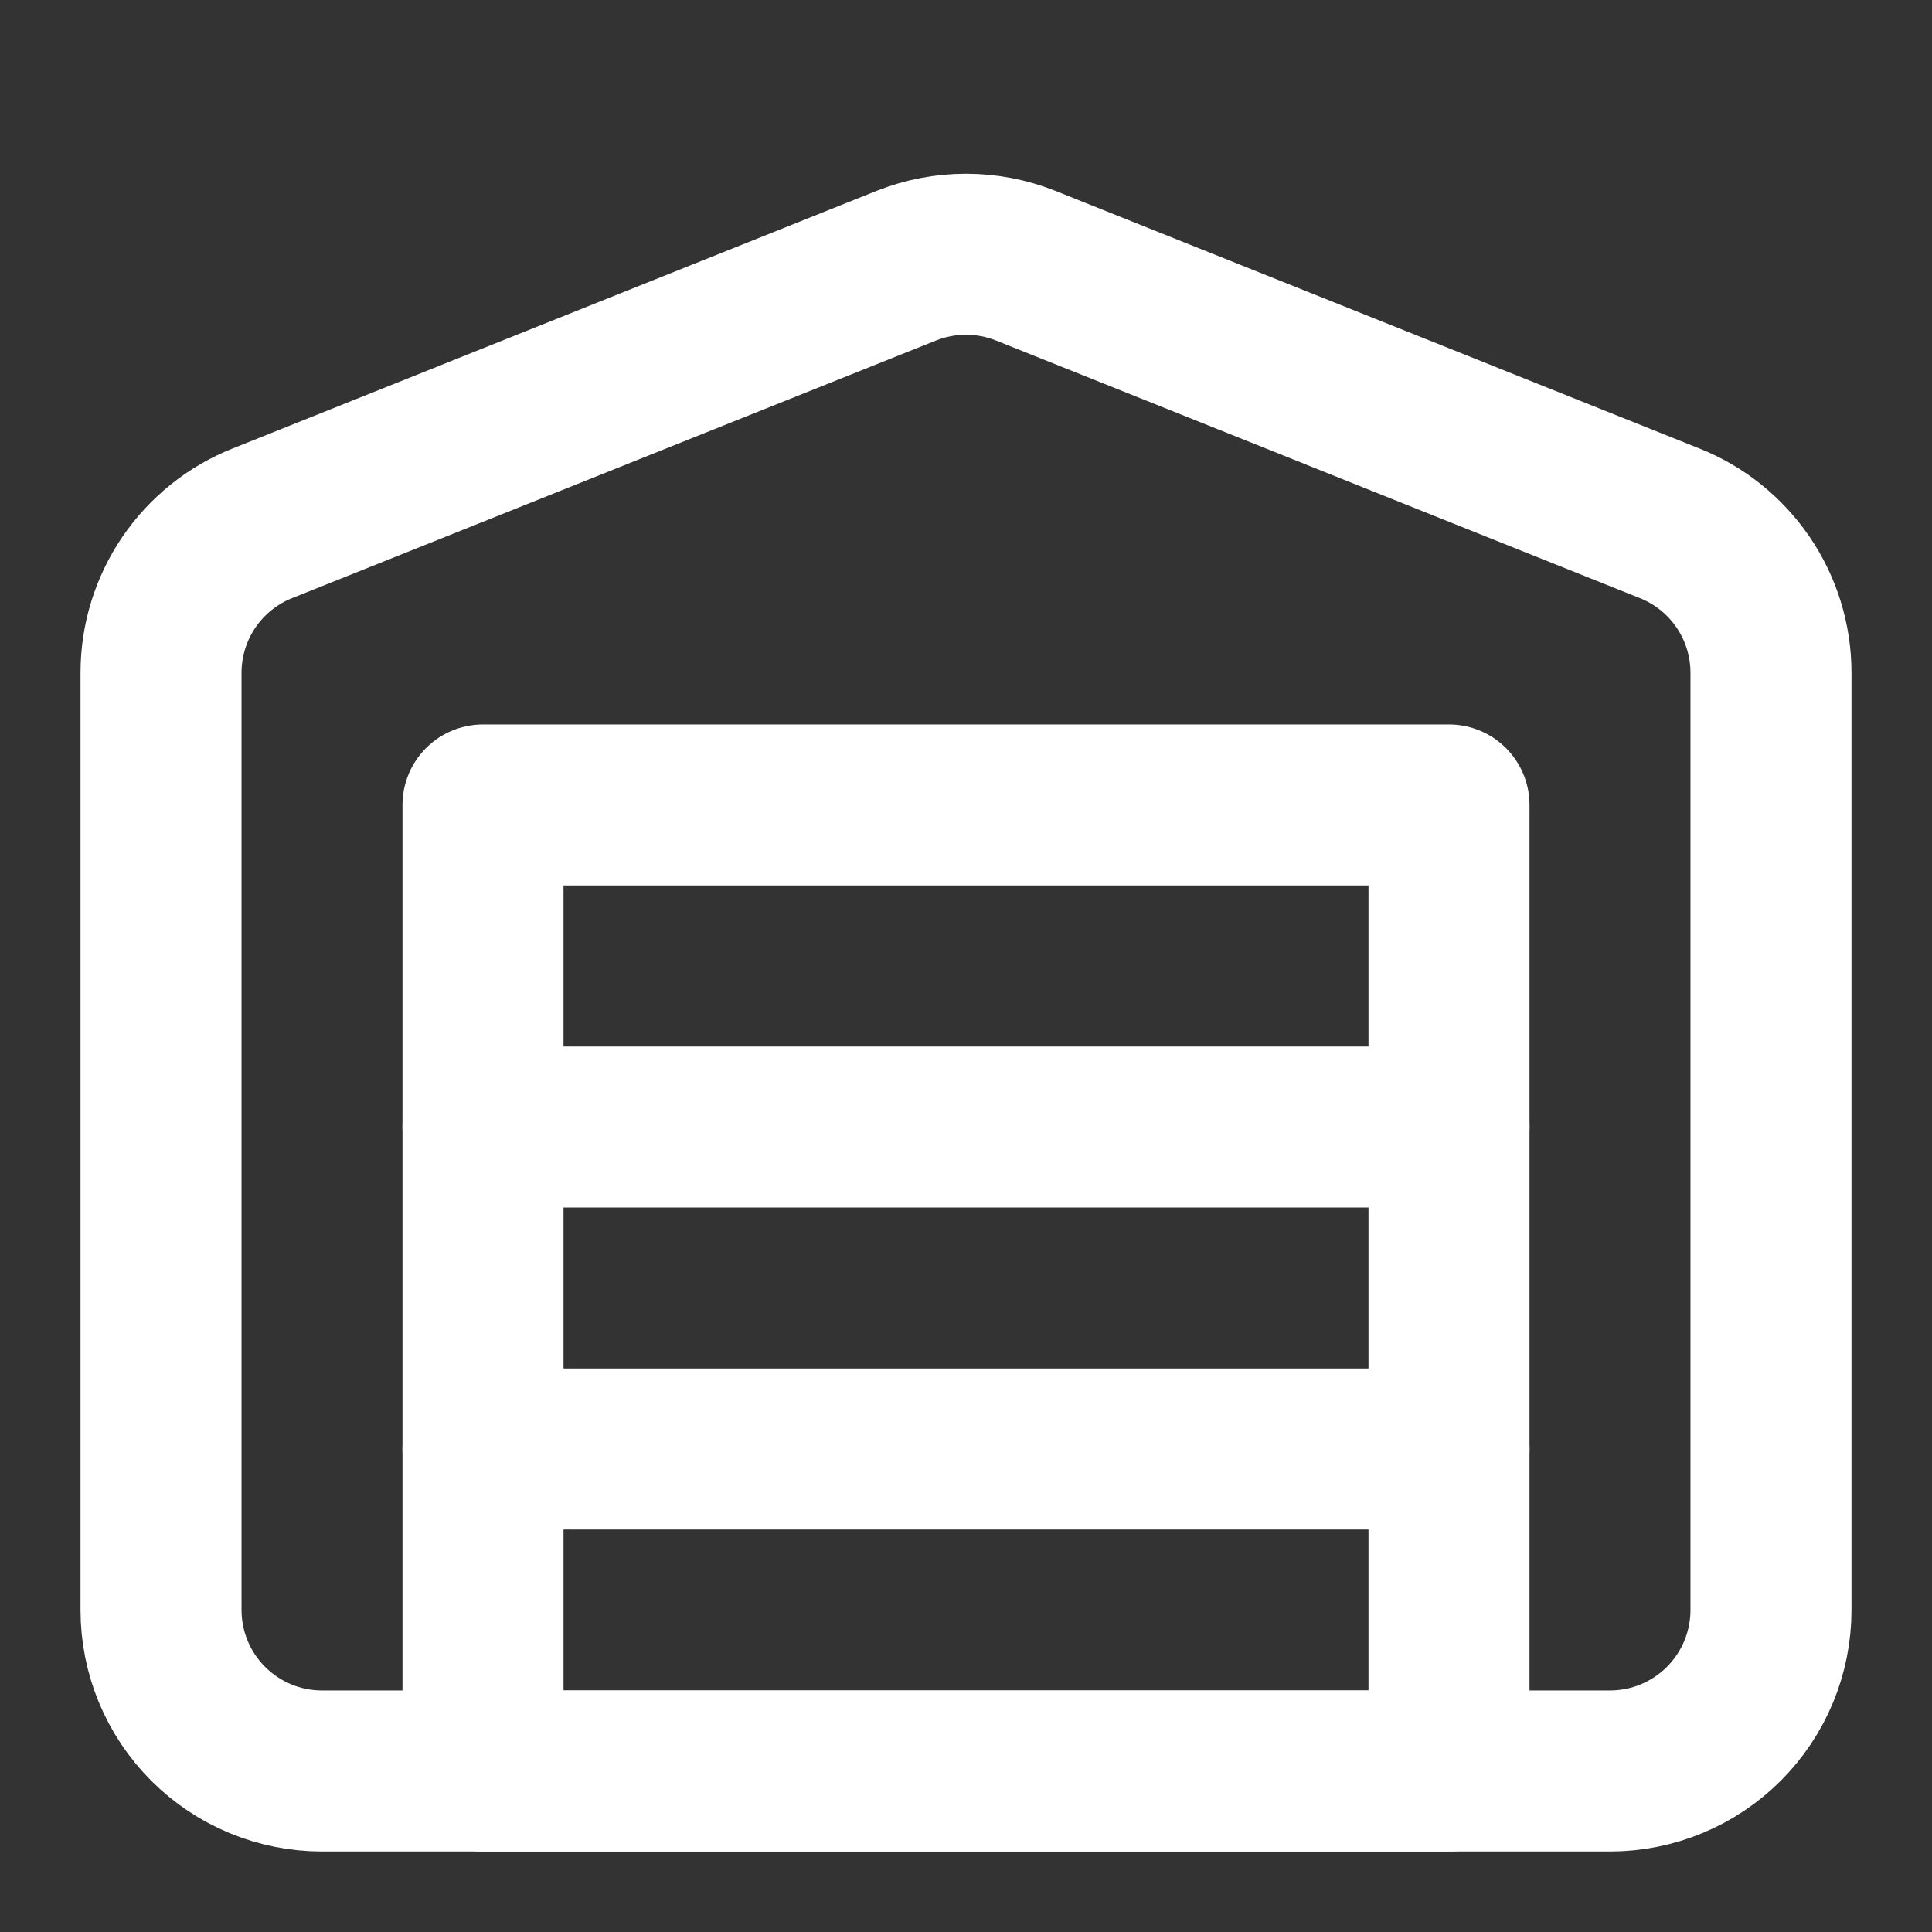 <svg width="32" height="32" viewBox="0 0 32 32" fill="none" xmlns="http://www.w3.org/2000/svg">
<rect x="0" y="0" width="32" height="32" fill="#333333" stroke="none"/>
<path d="M29.333 11.133V26.667C29.333 27.374 29.052 28.052 28.552 28.552C28.052 29.052 27.374 29.333 26.667 29.333H5.333C4.626 29.333 3.948 29.052 3.448 28.552C2.948 28.052 2.667 27.374 2.667 26.667V11.133C2.669 10.601 2.83 10.082 3.129 9.643C3.429 9.203 3.853 8.863 4.347 8.667L15.013 4.4C15.647 4.148 16.353 4.148 16.987 4.4L27.653 8.667C28.147 8.863 28.571 9.203 28.871 9.643C29.17 10.082 29.331 10.601 29.333 11.133Z" stroke="white" stroke-width="2.667" stroke-linecap="round" stroke-linejoin="round"/>
<path d="M8 24H24" stroke="white" stroke-width="2.667" stroke-linecap="round" stroke-linejoin="round"/>
<path d="M8 18.667H24" stroke="white" stroke-width="2.667" stroke-linecap="round" stroke-linejoin="round"/>
<path d="M24 13.333H8V29.333H24V13.333Z" stroke="white" stroke-width="2.667" stroke-linecap="round" stroke-linejoin="round"/>
</svg>
